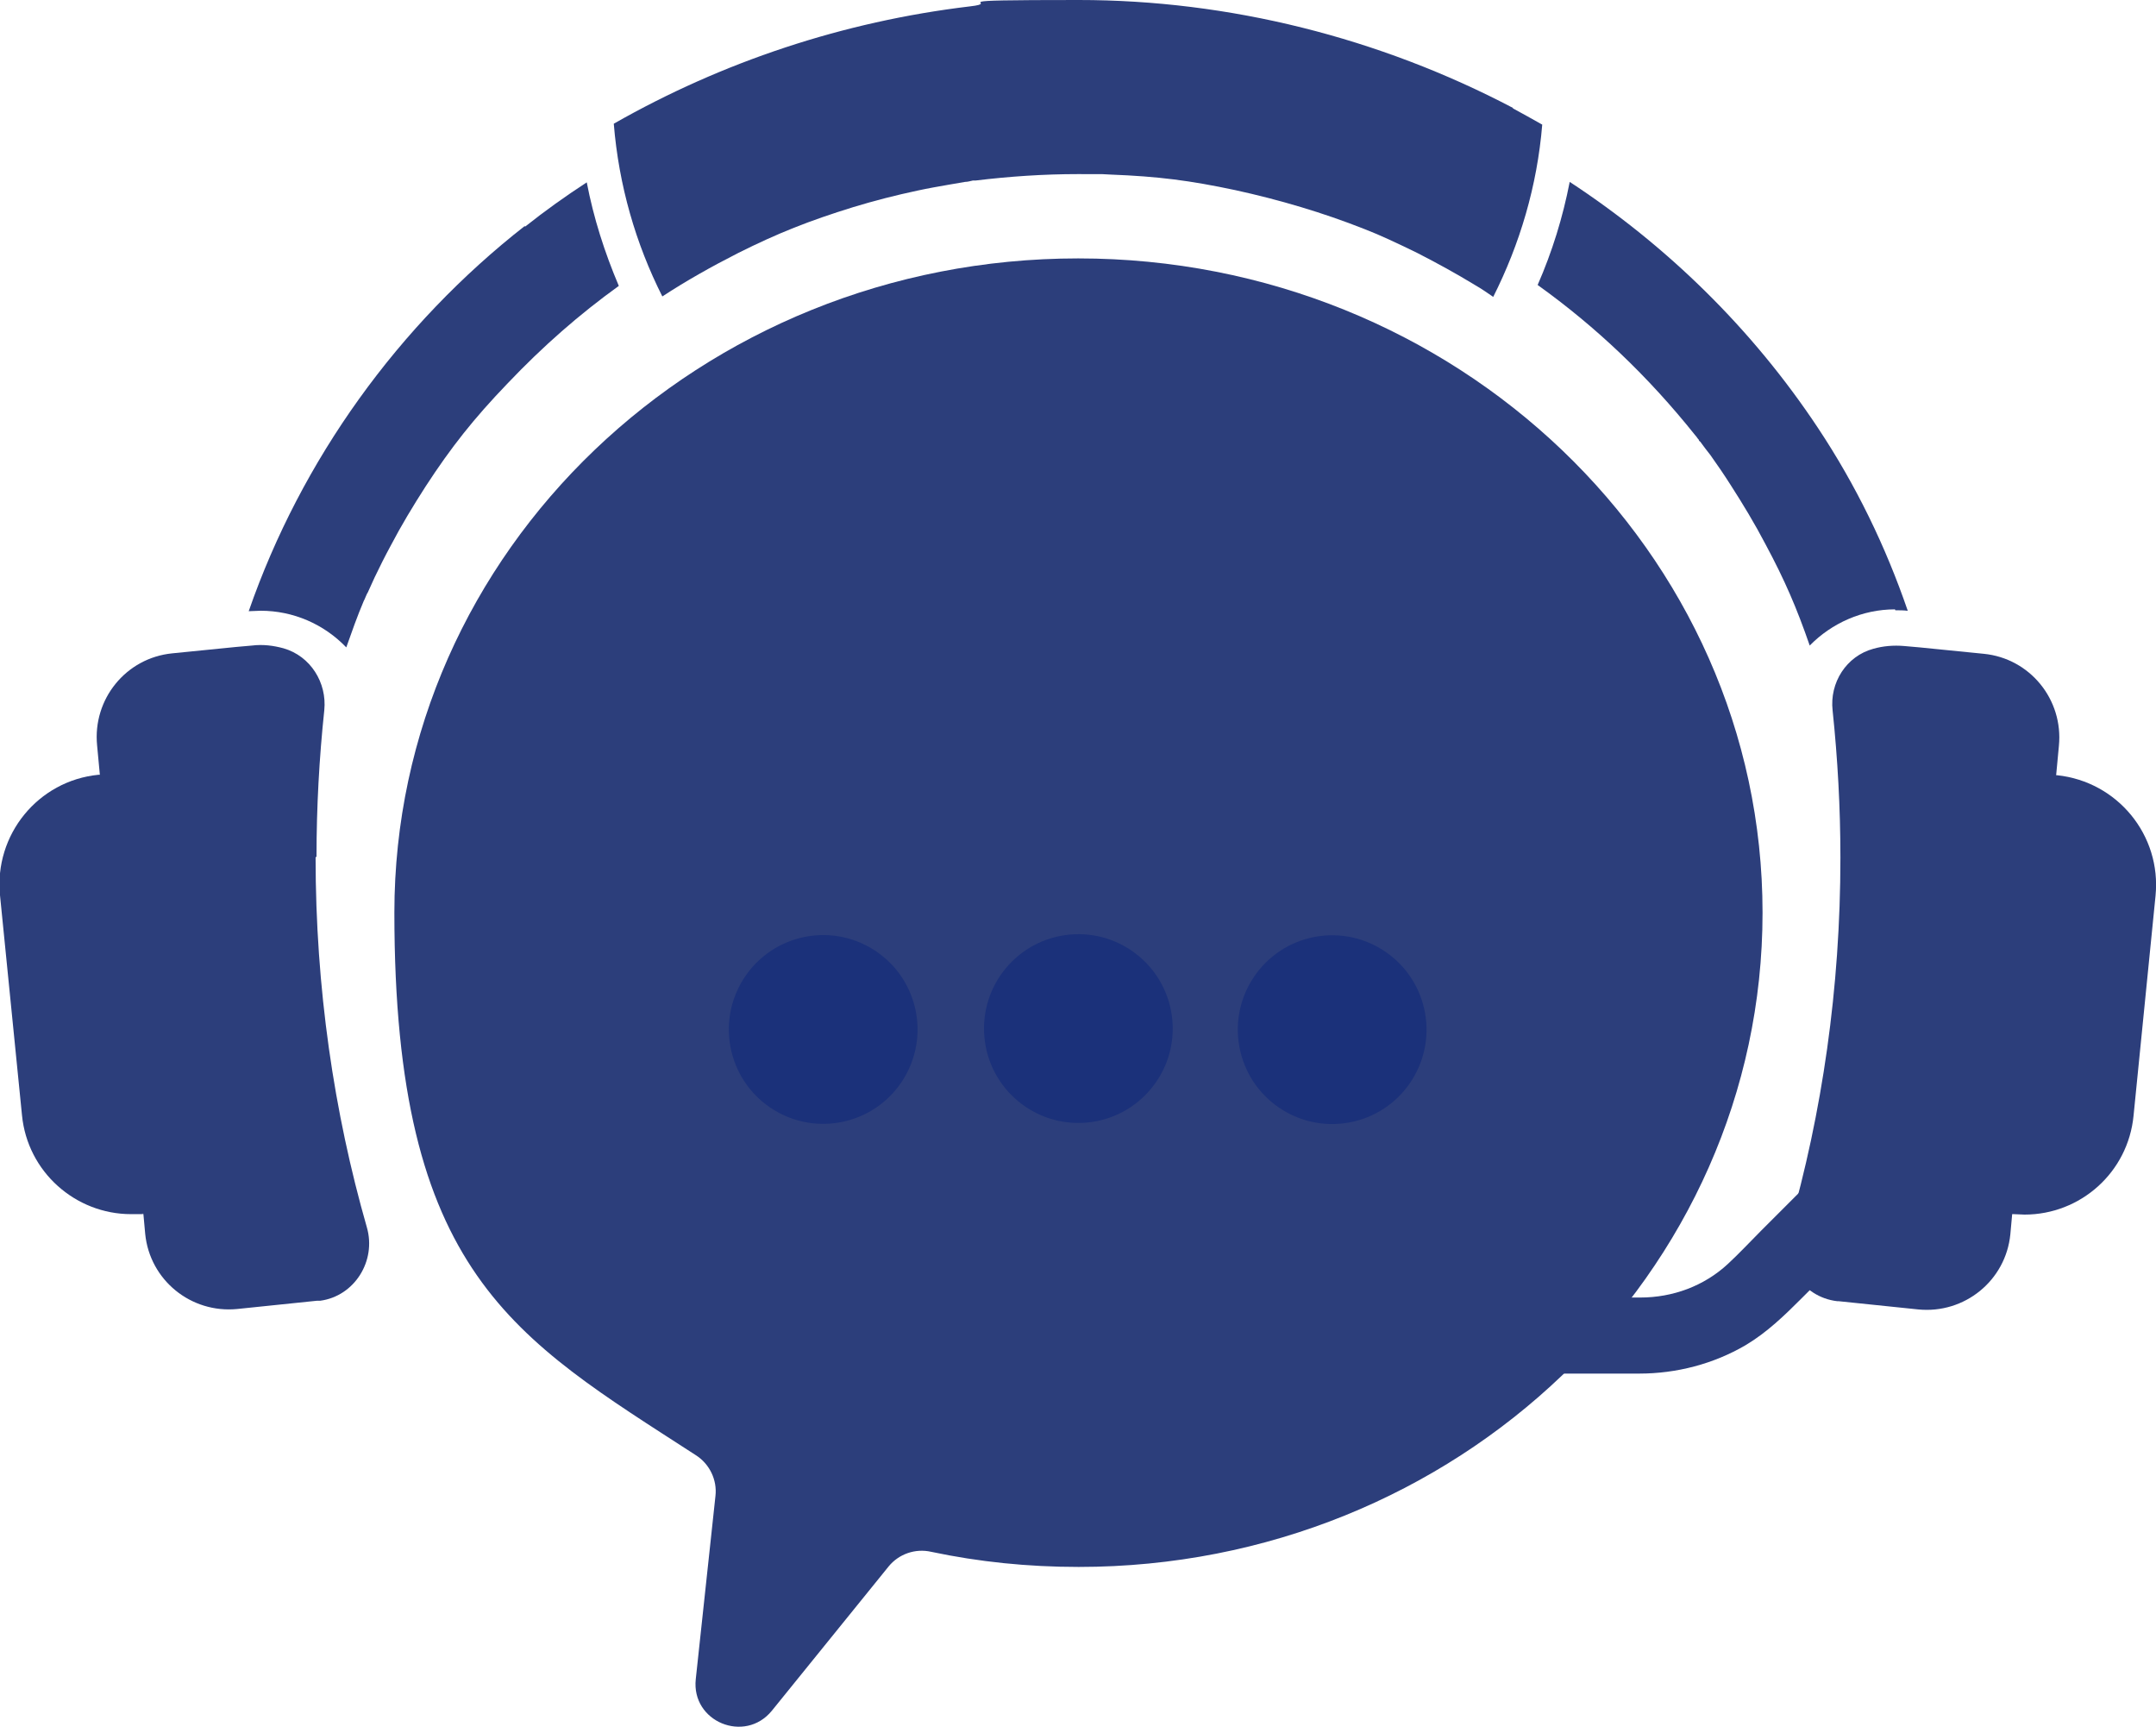 <?xml version="1.0" encoding="UTF-8"?><svg id="Layer_2" xmlns="http://www.w3.org/2000/svg" viewBox="0 0 470.7 377"><defs><style>.cls-1{fill:#1b317a;}.cls-1,.cls-2{stroke-width:0px;}.cls-2{fill:#2c3e7b;}</style></defs><g id="Isolation_Mode"><path class="cls-2" d="M235.4,56.4c-82.5,0-149.3,63.9-149.3,142.8s26.1,92.7,65.8,118.4c3,1.9,4.7,5.4,4.3,8.9l-4.3,40c-1,9.3,10.7,14.1,16.6,6.9l25.5-31.5c2.2-2.7,5.8-4,9.3-3.2,10.4,2.2,21.1,3.3,32.2,3.3,82.5,0,149.3-64,149.3-142.8S317.9,56.4,235.4,56.4Z"/><circle class="cls-1" cx="179.9" cy="224.5" r="20.6" transform="translate(-47 47.6) rotate(-13.3)"/><circle class="cls-1" cx="235.4" cy="224.5" r="20.6" transform="translate(-19.7 22.7) rotate(-5.3)"/><circle class="cls-1" cx="291" cy="224.5" r="20.6" transform="translate(-44 73.2) rotate(-13.3)"/><path class="cls-2" d="M114.6,49.3c-27.6,21.6-48.8,51-60.3,84.1h0c.9,0,1.8-.1,2.6-.1,7.1,0,13.8,2.9,18.7,8,1.2-3.4,2.4-6.8,3.8-10.1,0,0,0,0,0,0,0,0,0,0,0,0,.2-.3.7-1.7.9-1.9.5-1.1,1-2.2,1.5-3.3,1.1-2.3,2.3-4.7,3.5-6.9,2.3-4.4,4.9-8.7,7.6-12.9,5.6-8.6,10.5-14.8,17.9-22.5,7.8-8.2,15.7-15.1,24.3-21.3-3.1-7.3-5.5-14.8-7-22.6-4.6,3-9.1,6.2-13.5,9.7Z"/><path class="cls-2" d="M413.8,133.2c.9,0,1.8,0,2.6.1h.1c-4.8-14-11.3-27.4-19.6-39.9-14.4-21.7-33-39.8-54.2-53.7-1.5,7.7-3.8,15.2-7,22.5,12.7,9.1,24.1,19.9,34.4,32.8.3.3.5.7.8,1,0,0,0,0,0,0,0,0,0,0,0,.1,0,0,.1.2.3.3.7,1,1.5,2,2.2,2.9,1.5,2.1,3,4.3,4.4,6.5,2.7,4.2,5.3,8.5,7.6,12.9,4.3,8,6.9,14.1,9.7,22.2,4.8-4.9,11.5-7.9,18.6-7.9Z"/><path class="cls-2" d="M330.4,23.6C301.1,8.2,268.3,0,235.5,0s-15.9.5-23.8,1.4c-27.6,3.3-54,12.1-77.7,25.6,1.1,13.5,4.8,26.2,10.6,37.7,5.2-3.4,10.7-6.5,16.6-9.5,8.6-4.3,15.4-7,25.1-10,4.6-1.4,9.3-2.6,14-3.6,2.3-.5,4.6-.9,6.9-1.3,1.2-.2,2.3-.4,3.5-.6.6,0,1.2-.2,1.7-.3.2,0,.5,0,.6,0,7.4-.9,14.9-1.4,22.3-1.4s4.7,0,7.1.1c10.5.4,17.4,1.3,27.3,3.4,9.6,2.1,19.1,4.9,28.2,8.5,3.4,1.3,7.4,3.2,11.5,5.2,4.3,2.2,8.5,4.5,12.6,7,1.4.8,2.7,1.7,4,2.6,5.8-11.5,9.6-24.2,10.7-37.6-2.1-1.2-4.3-2.4-6.5-3.6Z"/><path class="cls-2" d="M449.2,169.2c-.1,0-.2,0-.3,0l.6-6.4c1-10.1-6.3-19.1-16.4-20.1l-14-1.4-3.4-.3c-2.3-.2-4.6,0-6.7.6-5.9,1.6-9.6,7.4-8.9,13.5,1.1,10.5,1.7,21.2,1.7,32.1,0,28.5-4,55.8-11.2,80.8-2.1,7.4,2.8,15.1,10.5,16,0,0,.1,0,.2,0,0,0,0,0,.1,0l17.4,1.8c10.1,1,19.1-6.3,20.1-16.4l.4-4.4c.1,0,.2,0,.3,0,.8,0,1.6.1,2.4.1,12.2,0,22.6-9.2,23.8-21.6l4.8-48c1.3-13.2-8.3-24.9-21.5-26.3Z"/><path class="cls-2" d="M69.1,187c0-10.9.6-21.6,1.7-32,.6-6-3-11.8-8.9-13.5-2.2-.6-4.5-.9-6.9-.6l-3.4.3-14,1.4c-10.1,1-17.4,10-16.4,20.1l.6,6.4c0,0-.2,0-.3,0-13.2,1.3-22.8,13.1-21.5,26.3l4.8,48c1.2,12.4,11.7,21.6,23.8,21.6s1.6,0,2.4-.1c0,0,.2,0,.3,0l.4,4.4c1,10.1,10,17.4,20.1,16.4l17.4-1.8c.2,0,.3,0,.5,0,0,0,.1,0,.2,0,7.5-1,12.3-8.7,10.2-16-7.2-25.1-11.2-52.3-11.2-80.8Z"/><path class="cls-2" d="M326.5,284.8v13.3c0,2.5-1.4,4.8-3.7,5.7-.7.3-1.5.4-2.3.4h-46.1c-7.1,0-12.8-5.7-12.8-12.8s5.7-12.8,12.8-12.8h46.1c.8,0,1.6.2,2.3.4,2.3.9,3.7,3.3,3.7,5.7Z"/><path class="cls-2" d="M415.6,261.1c-7.4,7.4-14.8,14.8-22.2,22.2-3.8,3.8-7.6,7.5-12.3,10.3-7,4.1-15.1,6.2-23.2,6.2-7.6,0-23.1,0-23.1,0v-16.6c7.8,0,15.5,0,23.3,0,7.1,0,13.9-2.5,19.1-7.3,2.5-2.3,4.9-4.9,7.3-7.3,6.4-6.4,12.8-12.8,19.2-19.2,7.6-7.6,19.4,4.2,11.8,11.8Z"/></g></svg>